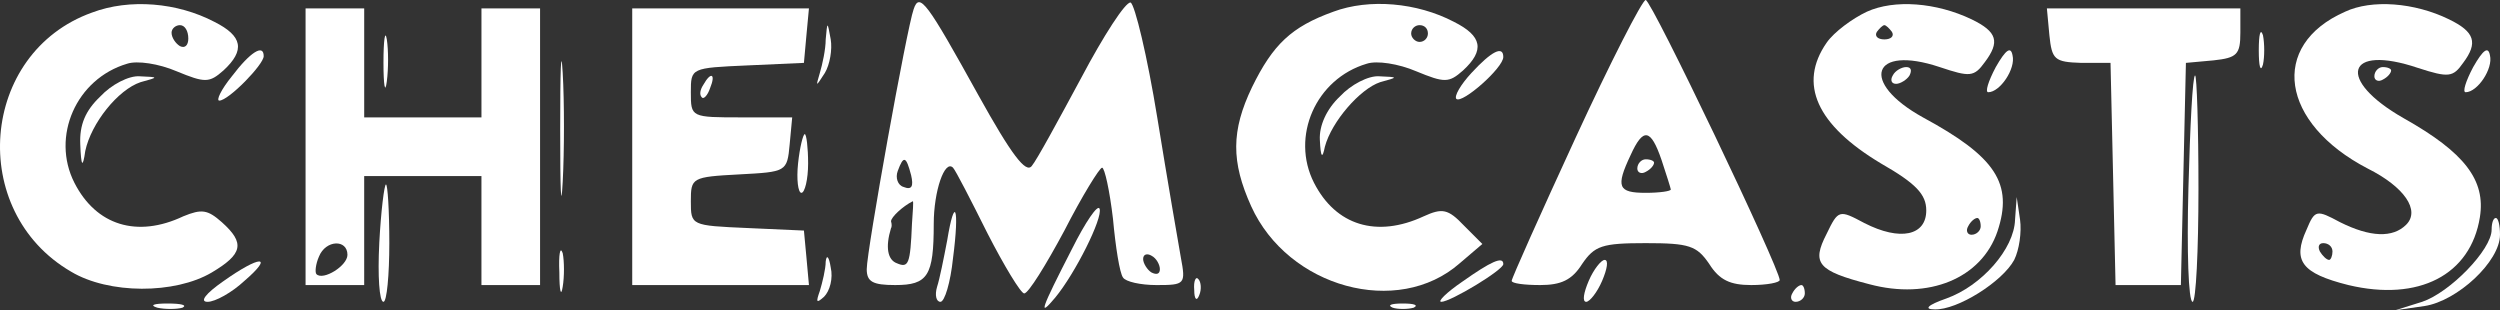 <?xml version="1.0" encoding="UTF-8" standalone="no"?>
<svg
   version="1.0"
   width="298.183pt"
   height="37pt"
   viewBox="0 0 298.183 37"
   preserveAspectRatio="xMidYMid meet"
   id="svg84"
   sodipodi:docname="brand.svg"
   inkscape:version="1.1 (c68e22c387, 2021-05-23)"
   xmlns:inkscape="http://www.inkscape.org/namespaces/inkscape"
   xmlns:sodipodi="http://sodipodi.sourceforge.net/DTD/sodipodi-0.dtd"
   xmlns="http://www.w3.org/2000/svg"
   xmlns:svg="http://www.w3.org/2000/svg">
  <rect x="0" y="0" width="298.183" height="37" fill="#333333" stroke="none"/>
  <defs
     id="defs88" />
  <sodipodi:namedview
     id="namedview86"
     pagecolor="#505050"
     bordercolor="#ffffff"
     borderopacity="1"
     inkscape:pageshadow="0"
     inkscape:pageopacity="0"
     inkscape:pagecheckerboard="1"
     inkscape:document-units="pt"
     showgrid="false"
     inkscape:zoom="2.3493976"
     inkscape:cx="205.79744"
     inkscape:cy="-58.31282"
     inkscape:window-width="1366"
     inkscape:window-height="706"
     inkscape:window-x="-8"
     inkscape:window-y="-8"
     inkscape:window-maximized="1"
     inkscape:current-layer="svg84" />
  <path
     d="M 10.972,1.5 C -2.415,6.3 -3.913,25.2 8.474,32.4 12.97,35.1 20.862,35.1 25.258,32.5 28.954,30.3 29.254,29 26.456,26.5 24.758,25 24.059,24.9 21.861,25.8 16.367,28.4 11.471,26.9 8.874,21.8 6.077,16.3 9.074,9.4 15.168,7.6 c 1.199,-0.4 3.796,0 5.894,0.9 3.397,1.4 3.896,1.4 5.594,-0.1 C 29.254,6 28.954,4.3 25.557,2.6 21.162,0.3 15.467,-0.2 10.972,1.5 Z m 11.488,3.1 c 0,0.8 -0.4,1.2 -0.999,0.9 -0.499,-0.3 -0.999,-1 -0.999,-1.6 0,-0.5 0.499,-0.9 0.999,-0.9 0.599,0 0.999,0.7 0.999,1.6 z"
     id="path4"
     style="fill:#ffffff;fill-opacity:1;stroke:none;stroke-width:0.1" />
  <path
     d="m 108.973,1.1 c -0.799,2.2 -5.594,28.8 -5.594,31 0,1.5 0.699,1.9 3.397,1.9 3.896,0 4.595,-1.1 4.595,-7.3 0,-3.9 1.299,-7.7 2.298,-6.7 0.3,0.3 2.098,3.8 4.096,7.8 1.998,3.9 3.996,7.2 4.396,7.2 0.499,0 2.597,-3.4 4.795,-7.5 2.098,-4.1 4.196,-7.5 4.495,-7.5 0.3,0 0.899,2.7 1.299,6.1 0.3,3.3 0.799,6.5 1.199,7 0.3,0.5 2.098,0.9 3.996,0.9 3.397,0 3.496,-0.1 2.897,-3.3 -0.3,-1.7 -1.598,-9.2 -2.797,-16.6 -1.199,-7.4 -2.697,-13.6 -3.197,-13.8 -0.599,-0.1 -3.197,3.9 -5.894,9 -2.697,5 -5.295,9.8 -5.894,10.5 -0.699,0.9 -2.398,-1.3 -6.394,-8.5 -6.094,-11 -6.993,-12.3 -7.692,-10.2 z m -0.3,19.8 c 0.3,1.3 0.1,1.8 -0.899,1.4 -0.699,-0.2 -0.999,-1.1 -0.699,-1.9 0.699,-1.9 0.999,-1.8 1.598,0.5 z m 0.1,5.8 c -0.2,4.8 -0.4,5.3 -1.798,4.7 -1.099,-0.4 -1.399,-1.9 -0.699,-4.2 0.1,-0.1 0.1,-0.5 0,-0.8 0,-0.5 1.399,-1.8 2.597,-2.4 0.1,0 0,1.2 -0.1,2.7 z m 29.57,5.4 c 0,0.6 -0.4,0.7 -0.999,0.4 -0.499,-0.3 -0.999,-1.1 -0.999,-1.6 0,-0.6 0.499,-0.7 0.999,-0.4 0.599,0.3 0.999,1.1 0.999,1.6 z"
     id="path6"
     style="fill:#ffffff;fill-opacity:1;stroke:none;stroke-width:0.1" />
  <path
     d="m 159.023,1.4 c -4.995,1.8 -7.193,3.9 -9.69,9 -2.497,5.2 -2.497,8.9 -0.1,14.2 4.396,9.7 17.482,13.3 24.875,6.8 l 2.697,-2.3 -2.198,-2.2 c -1.898,-2 -2.597,-2.1 -4.795,-1.1 -5.594,2.6 -10.489,1.1 -13.087,-4 -2.797,-5.5 0.2,-12.4 6.294,-14.2 1.199,-0.4 3.796,0 5.894,0.9 3.397,1.4 3.896,1.4 5.594,-0.1 2.597,-2.4 2.298,-4.1 -1.099,-5.8 -4.396,-2.3 -10.09,-2.8 -14.386,-1.2 z M 170.312,4 c 0,0.5 -0.4,1 -0.999,1 -0.499,0 -0.999,-0.5 -0.999,-1 0,-0.6 0.499,-1 0.999,-1 0.599,0 0.999,0.4 0.999,1 z"
     id="path8"
     style="fill:#ffffff;fill-opacity:1;stroke:none;stroke-width:0.1" />
  <path
     d="m 187.894,16.5 c -4.196,9.1 -7.592,16.7 -7.592,17 0,0.3 1.498,0.5 3.397,0.5 2.497,0 3.796,-0.6 4.995,-2.5 1.498,-2.2 2.398,-2.5 7.592,-2.5 5.195,0 6.094,0.3 7.592,2.5 1.199,1.9 2.497,2.5 4.995,2.5 1.898,0 3.397,-0.3 3.397,-0.6 0,-1.4 -15.285,-33.4 -15.984,-33.4 -0.4,0 -4.196,7.4 -8.392,16.5 z m 10.29,2.6 c 0.599,1.8 1.099,3.4 1.099,3.5 0,0.2 -1.299,0.4 -2.997,0.4 -3.297,0 -3.596,-0.7 -1.798,-4.5 1.498,-3.3 2.398,-3.2 3.696,0.6 z"
     id="path10"
     style="fill:#ffffff;fill-opacity:1;stroke:none;stroke-width:0.1" />
  <path
     d="m 195.287,20.1 c 0,0.5 0.499,0.7 0.999,0.4 0.599,-0.3 0.999,-0.8 0.999,-1.1 0,-0.2 -0.4,-0.4 -0.999,-0.4 -0.499,0 -0.999,0.5 -0.999,1.1 z"
     id="path12"
     style="fill:#ffffff;fill-opacity:1;stroke:none;stroke-width:0.1" />
  <path
     d="m 222.659,1.4 c -1.698,0.8 -3.896,2.4 -4.795,3.7 -3.397,4.9 -1.199,9.8 6.493,14.4 4.196,2.4 5.395,3.7 5.395,5.6 0,3 -3.097,3.7 -7.393,1.5 -2.997,-1.6 -3.097,-1.6 -4.495,1.3 -1.798,3.5 -1.099,4.4 5.095,6 7.093,1.9 13.387,-0.7 15.285,-6.3 1.898,-5.7 -0.2,-8.9 -8.891,-13.6 -7.592,-4.2 -6.094,-8.7 1.998,-6 3.596,1.2 4.096,1.2 5.395,-0.6 1.798,-2.4 1.498,-3.6 -1.598,-5.1 -4.196,-2 -9.191,-2.4 -12.487,-0.9 z m 2.997,2.4 c 0.3,0.5 -0.1,0.9 -0.899,0.9 -0.799,0 -1.199,-0.4 -0.899,-0.9 0.3,-0.4 0.699,-0.8 0.899,-0.8 0.2,0 0.599,0.4 0.899,0.8 z M 236.245,27 c 0,0.5 -0.499,1 -1.099,1 -0.499,0 -0.699,-0.5 -0.4,-1 0.3,-0.6 0.799,-1 1.099,-1 0.2,0 0.4,0.4 0.4,1 z"
     id="path14"
     style="fill:#ffffff;fill-opacity:1;stroke:none;stroke-width:0.1" />
  <path
     d="m 279.702,1.4 c -9.091,4 -7.692,13.3 2.697,18.7 4.396,2.2 6.294,5 4.595,6.7 -1.598,1.6 -4.296,1.5 -7.892,-0.3 -2.797,-1.5 -2.997,-1.5 -3.996,0.9 -1.698,3.7 -0.599,5.2 4.995,6.6 8.392,2 14.585,-1.2 15.684,-8.1 0.699,-4.4 -1.798,-7.7 -9.091,-11.8 -8.092,-4.6 -6.893,-8.9 1.698,-6 3.696,1.2 4.196,1.1 5.395,-0.6 1.798,-2.4 1.399,-3.7 -1.698,-5.2 -4.096,-2 -9.191,-2.4 -12.388,-0.9 z M 278.203,30 c 0,0.5 -0.2,1 -0.4,1 -0.3,0 -0.799,-0.5 -1.099,-1 -0.3,-0.6 -0.1,-1 0.4,-1 0.599,0 1.099,0.4 1.099,1 z"
     id="path16"
     style="fill:#ffffff;fill-opacity:1;stroke:none;stroke-width:0.1" />
  <path
     d="M 36.446,17.5 V 34 h 3.496 3.496 V 27.5 21 h 6.993 6.993 v 6.5 6.5 h 3.496 3.496 V 17.5 1 H 60.922 57.425 V 7.5 14 H 50.432 43.439 V 7.5 1 h -3.496 -3.496 z m 4.995,12.9 c 0,1.3 -2.897,3.1 -3.696,2.3 -0.2,-0.2 -0.1,-1.2 0.3,-2.1 0.799,-2 3.397,-2.1 3.397,-0.2 z"
     id="path18"
     style="fill:#ffffff;fill-opacity:1;stroke:none;stroke-width:0.1" />
  <path
     d="M 75.407,17.5 V 34 H 85.996 96.486 L 96.186,30.7 95.887,27.5 89.193,27.2 c -6.793,-0.3 -6.793,-0.3 -6.793,-3.2 0,-2.8 0.1,-2.9 5.794,-3.2 5.594,-0.3 5.694,-0.3 5.994,-3.6 L 94.488,14 H 88.494 c -6.094,0 -6.094,0 -6.094,-3 0,-2.9 0,-2.9 6.793,-3.2 L 95.887,7.5 96.186,4.2 96.486,1 H 85.996 75.407 Z"
     id="path20"
     style="fill:#ffffff;fill-opacity:1;stroke:none;stroke-width:0.1" />
  <path
     d="m 244.437,4.2 c 0.3,2.9 0.599,3.2 3.796,3.3 h 3.496 l 0.3,13.2 0.3,13.3 h 3.896 3.896 l 0.3,-13.3 0.3,-13.2 3.297,-0.3 c 2.797,-0.3 3.197,-0.7 3.197,-3.3 V 1 h -11.588 -11.488 z"
     id="path22"
     style="fill:#ffffff;fill-opacity:1;stroke:none;stroke-width:0.1" />
  <path
     d="m 45.737,7.5 c 0,2.7 0.2,3.8 0.4,2.2 0.2,-1.5 0.2,-3.7 0,-5 -0.2,-1.2 -0.4,0 -0.4,2.8 z"
     id="path24"
     style="fill:#ffffff;fill-opacity:1;stroke:none;stroke-width:0.1" />
  <path
     d="m 66.816,15.5 c 0,7.2 0.1,9.9 0.3,6.2 0.2,-3.7 0.2,-9.6 0,-13 -0.2,-3.4 -0.3,-0.4 -0.3,6.8 z"
     id="path26"
     style="fill:#ffffff;fill-opacity:1;stroke:none;stroke-width:0.1" />
  <path
     d="m 98.484,4.7 c 0,1.2 -0.4,3 -0.699,4 -0.499,1.7 -0.499,1.7 0.599,0 0.599,-1 0.899,-2.8 0.699,-4 -0.4,-2.2 -0.4,-2.2 -0.599,0 z"
     id="path28"
     style="fill:#ffffff;fill-opacity:1;stroke:none;stroke-width:0.1" />
  <path
     d="m 269.412,6 c 0,1.9 0.2,2.7 0.499,1.7 0.2,-0.9 0.2,-2.5 0,-3.5 -0.3,-0.9 -0.499,-0.1 -0.499,1.8 z"
     id="path30"
     style="fill:#ffffff;fill-opacity:1;stroke:none;stroke-width:0.1" />
  <path
     d="m 238.043,8 c -0.899,1.7 -1.299,3 -0.899,3 1.399,0 3.297,-2.8 2.897,-4.4 -0.2,-1.1 -0.799,-0.7 -1.998,1.4 z"
     id="path32"
     style="fill:#ffffff;fill-opacity:1;stroke:none;stroke-width:0.1" />
  <path
     d="m 294.986,8 c -0.899,1.7 -1.299,3 -0.899,3 1.399,0 3.297,-2.8 2.897,-4.4 C 296.784,5.5 296.185,5.9 294.986,8 Z"
     id="path34"
     style="fill:#ffffff;fill-opacity:1;stroke:none;stroke-width:0.1" />
  <path
     d="m 27.655,9.1 c -1.299,1.6 -1.898,2.9 -1.498,2.9 1.099,0 5.295,-4.3 5.295,-5.3 0,-1.5 -1.598,-0.5 -3.796,2.4 z"
     id="path36"
     style="fill:#ffffff;fill-opacity:1;stroke:none;stroke-width:0.1" />
  <path
     d="m 175.506,8.7 c -1.299,1.4 -2.098,2.8 -1.798,3.1 0.699,0.6 5.594,-3.7 5.594,-5 0,-1.4 -1.399,-0.7 -3.796,1.9 z"
     id="path38"
     style="fill:#ffffff;fill-opacity:1;stroke:none;stroke-width:0.1" />
  <path
     d="m 225.756,9 c -0.3,0.5 -0.2,1 0.4,1 0.499,0 1.299,-0.5 1.598,-1 0.3,-0.6 0.2,-1 -0.4,-1 -0.499,0 -1.299,0.4 -1.598,1 z"
     id="path40"
     style="fill:#ffffff;fill-opacity:1;stroke:none;stroke-width:0.1" />
  <path
     d="m 283.198,9.1 c 0,0.5 0.499,0.7 0.999,0.4 0.599,-0.3 0.999,-0.8 0.999,-1.1 0,-0.2 -0.4,-0.4 -0.999,-0.4 -0.499,0 -0.999,0.5 -0.999,1.1 z"
     id="path42"
     style="fill:#ffffff;fill-opacity:1;stroke:none;stroke-width:0.1" />
  <path
     d="m 11.971,11.5 c -1.798,1.7 -2.497,3.4 -2.398,5.7 0.1,2.7 0.3,2.9 0.599,0.8 0.699,-3.3 3.896,-7.3 6.593,-8.2 2.198,-0.6 2.198,-0.6 -0.1,-0.7 -1.299,-0.1 -3.397,1 -4.695,2.4 z"
     id="path44"
     style="fill:#ffffff;fill-opacity:1;stroke:none;stroke-width:0.1" />
  <path
     d="m 83.899,10.1 c -0.4,0.6 -0.499,1.2 -0.2,1.5 0.2,0.3 0.699,-0.2 0.999,-1.1 0.699,-1.7 0.1,-2 -0.799,-0.4 z"
     id="path46"
     style="fill:#ffffff;fill-opacity:1;stroke:none;stroke-width:0.1" />
  <path
     d="m 159.822,11.5 c -1.598,1.5 -2.497,3.5 -2.398,5.2 0.1,2.1 0.3,2.3 0.599,0.8 0.799,-3 4.196,-6.9 6.593,-7.7 2.198,-0.6 2.198,-0.6 -0.1,-0.7 -1.299,-0.1 -3.397,1 -4.695,2.4 z"
     id="path48"
     style="fill:#ffffff;fill-opacity:1;stroke:none;stroke-width:0.1" />
  <path
     d="m 261.02,22.5 c -0.2,7.4 0,13.5 0.499,13.5 0.4,0 0.699,-6.1 0.699,-13.5 0,-7.4 -0.2,-13.5 -0.4,-13.5 -0.3,0 -0.599,6.1 -0.799,13.5 z"
     id="path50"
     style="fill:#ffffff;fill-opacity:1;stroke:none;stroke-width:0.1" />
  <path
     d="m 95.187,19.5 c -0.2,1.9 0,3.5 0.4,3.5 0.4,0 0.799,-1.6 0.799,-3.5 0,-1.9 -0.2,-3.5 -0.4,-3.5 -0.2,0 -0.599,1.6 -0.799,3.5 z"
     id="path52"
     style="fill:#ffffff;fill-opacity:1;stroke:none;stroke-width:0.1" />
  <path
     d="m 45.238,29 c -0.2,3.9 0,7 0.499,7 0.4,0 0.699,-3.2 0.699,-7 0,-3.9 -0.2,-7 -0.4,-7 -0.2,0 -0.599,3.2 -0.799,7 z"
     id="path54"
     style="fill:#ffffff;fill-opacity:1;stroke:none;stroke-width:0.1" />
  <path
     d="m 127.854,29.7 c -3.696,7.2 -4.096,8.3 -1.998,5.8 2.398,-2.9 5.694,-9.5 5.295,-10.6 -0.2,-0.6 -1.698,1.6 -3.297,4.8 z"
     id="path56"
     style="fill:#ffffff;fill-opacity:1;stroke:none;stroke-width:0.1" />
  <path
     d="m 240.341,26.2 c -0.1,3.5 -3.996,7.9 -8.192,9.4 -2.298,0.8 -2.697,1.3 -1.399,1.3 2.697,0.1 8.092,-3.3 9.49,-5.9 0.599,-1.2 0.899,-3.3 0.699,-4.8 l -0.4,-2.7 z"
     id="path58"
     style="fill:#ffffff;fill-opacity:1;stroke:none;stroke-width:0.1" />
  <path
     d="m 112.969,28.7 c -0.4,2.1 -0.899,4.6 -1.199,5.5 -0.3,1 -0.1,1.8 0.4,1.8 0.499,0 1.199,-2.3 1.498,-5.2 0.799,-6.1 0.2,-7.6 -0.699,-2.1 z"
     id="path60"
     style="fill:#ffffff;fill-opacity:1;stroke:none;stroke-width:0.1" />
  <path
     d="m 297.184,27.4 c 0,2.4 -4.995,7.5 -8.292,8.6 l -3.197,1 3.496,-0.5 c 3.896,-0.6 8.991,-5.3 8.991,-8.5 0,-1.1 -0.2,-2 -0.499,-2 -0.3,0 -0.499,0.6 -0.499,1.4 z"
     id="path62"
     style="fill:#ffffff;fill-opacity:1;stroke:none;stroke-width:0.1" />
  <path
     d="m 66.716,32.5 c 0,2.2 0.2,3 0.4,1.7 0.2,-1.2 0.2,-3 0,-4 -0.3,-0.9 -0.499,0.1 -0.4,2.3 z"
     id="path64"
     style="fill:#ffffff;fill-opacity:1;stroke:none;stroke-width:0.1" />
  <path
     d="m 98.484,31.2 c 0,0.9 -0.4,2.5 -0.699,3.5 -0.499,1.4 -0.4,1.5 0.499,0.7 0.699,-0.7 1.099,-2.2 0.799,-3.5 -0.2,-1.3 -0.499,-1.6 -0.599,-0.7 z"
     id="path66"
     style="fill:#ffffff;fill-opacity:1;stroke:none;stroke-width:0.1" />
  <path
     d="m 26.556,33.6 c -1.998,1.4 -2.797,2.4 -1.798,2.4 0.899,0 2.897,-1.1 4.396,-2.5 3.596,-3.1 1.898,-3.1 -2.597,0.1 z"
     id="path68"
     style="fill:#ffffff;fill-opacity:1;stroke:none;stroke-width:0.1" />
  <path
     d="m 174.408,33.6 c -1.898,1.3 -2.997,2.4 -2.497,2.4 1.099,0 7.393,-3.8 7.393,-4.5 0,-1 -1.498,-0.3 -4.895,2.1 z"
     id="path70"
     style="fill:#ffffff;fill-opacity:1;stroke:none;stroke-width:0.1" />
  <path
     d="m 189.492,33.5 c -0.599,1.4 -0.799,2.5 -0.3,2.5 0.4,0 1.299,-1.1 1.898,-2.5 0.599,-1.4 0.799,-2.5 0.3,-2.5 -0.4,0 -1.299,1.1 -1.898,2.5 z"
     id="path72"
     style="fill:#ffffff;fill-opacity:1;stroke:none;stroke-width:0.1" />
  <path
     d="m 142.44,34.6 c 0,1.1 0.3,1.4 0.599,0.6 0.3,-0.7 0.2,-1.6 -0.1,-1.9 -0.3,-0.4 -0.599,0.2 -0.499,1.3 z"
     id="path74"
     style="fill:#ffffff;fill-opacity:1;stroke:none;stroke-width:0.1" />
  <path
     d="m 213.768,35 c -0.3,0.5 -0.1,1 0.4,1 0.599,0 1.099,-0.5 1.099,-1 0,-0.6 -0.2,-1 -0.4,-1 -0.3,0 -0.799,0.4 -1.099,1 z"
     id="path76"
     style="fill:#ffffff;fill-opacity:1;stroke:none;stroke-width:0.1" />
  <path
     d="m 18.764,36.7 c 0.899,0.2 2.298,0.2 2.997,0 0.599,-0.3 -0.1,-0.5 -1.798,-0.5 -1.598,0 -2.198,0.2 -1.199,0.5 z"
     id="path78"
     style="fill:#ffffff;fill-opacity:1;stroke:none;stroke-width:0.1" />
  <path
     d="m 166.116,36.7 c 0.599,0.2 1.798,0.2 2.497,0 0.599,-0.3 0.1,-0.5 -1.299,-0.5 -1.399,0 -1.898,0.2 -1.199,0.5 z"
     id="path80"
     style="fill:#ffffff;fill-opacity:1;stroke:none;stroke-width:0.1" />
</svg>
